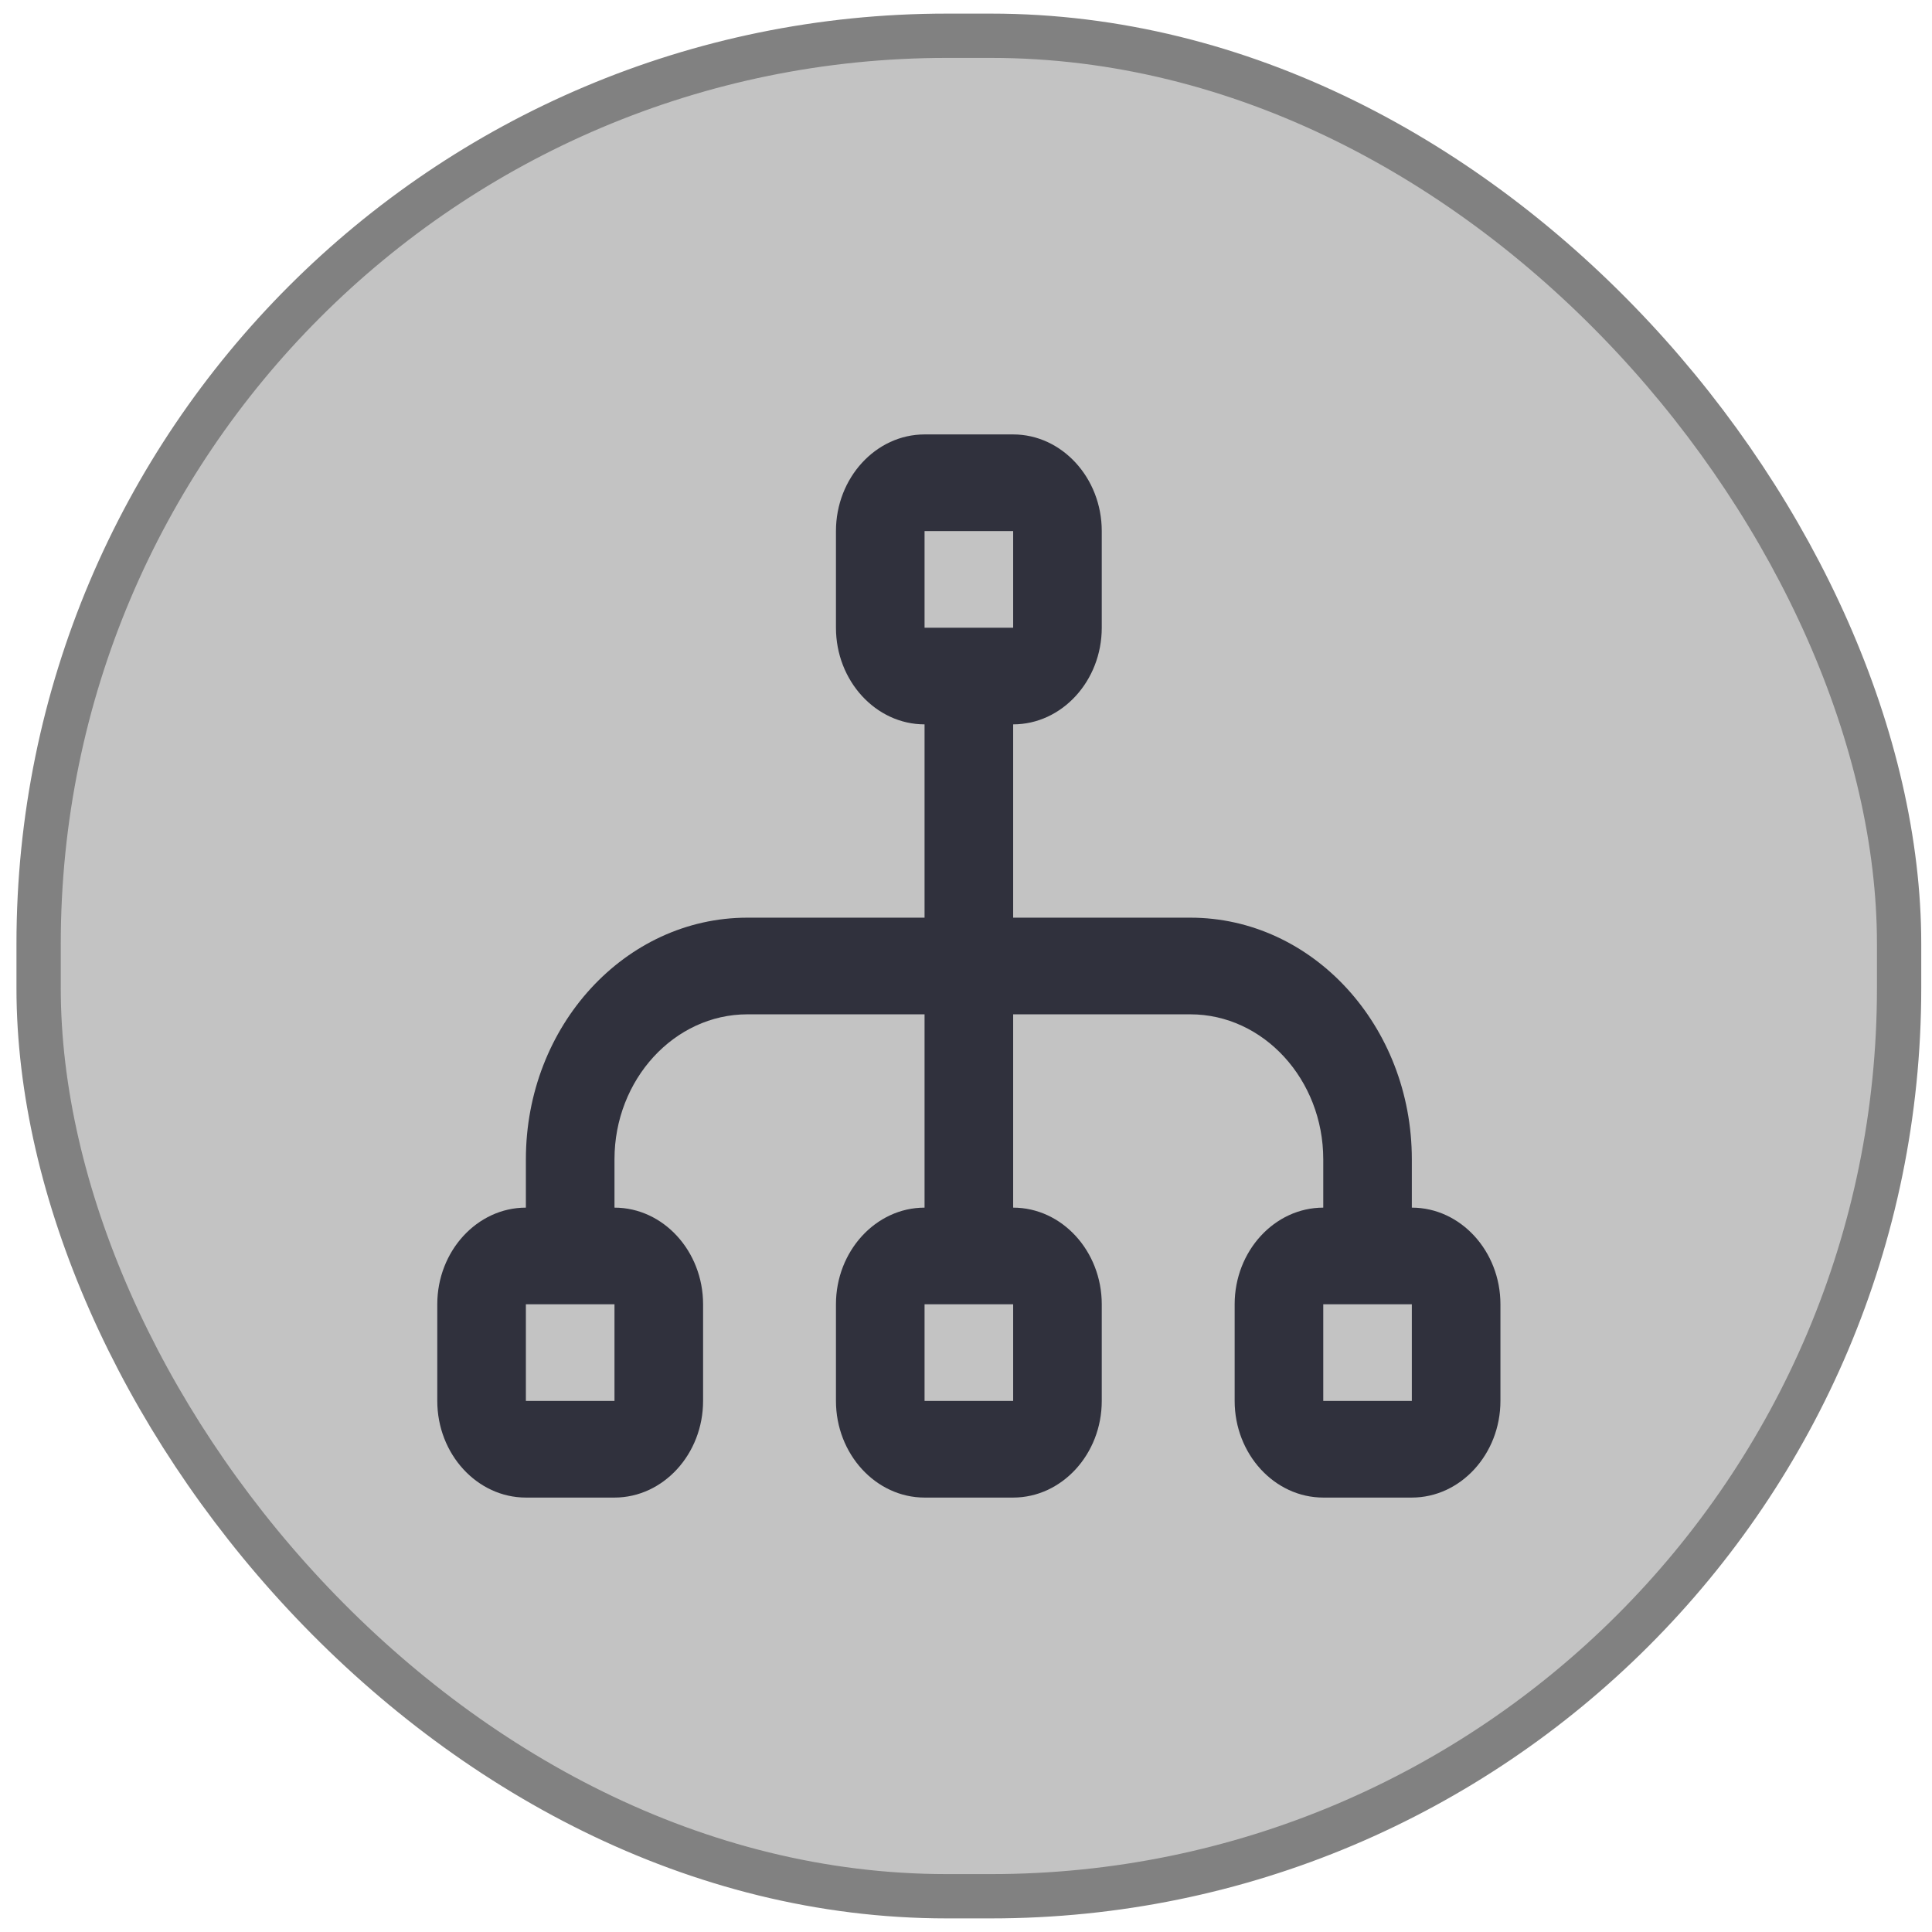 <svg width="71" height="71" viewBox="0 0 71 71" fill="none" xmlns="http://www.w3.org/2000/svg">
<rect x="1.419" y="1.314" width="68.372" height="68.372" rx="33.372" fill="#C3C3C3"/>
<rect x="1.419" y="1.314" width="68.372" height="68.372" rx="33.372" stroke="#818181" stroke-width="1.628"/>
<path d="M51.884 44.38V42.604C51.884 37.702 48.238 33.724 43.745 33.724H37.233V26.62C39.024 26.62 40.489 25.022 40.489 23.069V19.517C40.489 17.563 39.024 15.965 37.233 15.965H33.977C32.187 15.965 30.721 17.563 30.721 19.517V23.069C30.721 25.022 32.187 26.62 33.977 26.62V33.724H27.466C22.973 33.724 19.326 37.702 19.326 42.604V44.38C17.535 44.38 16.07 45.978 16.07 47.931V51.483C16.07 53.437 17.535 55.035 19.326 55.035H22.582C24.373 55.035 25.838 53.437 25.838 51.483V47.931C25.838 45.978 24.373 44.38 22.582 44.38V42.604C22.582 39.673 24.78 37.276 27.466 37.276H33.977V44.38C32.187 44.38 30.721 45.978 30.721 47.931V51.483C30.721 53.437 32.187 55.035 33.977 55.035H37.233C39.024 55.035 40.489 53.437 40.489 51.483V47.931C40.489 45.978 39.024 44.38 37.233 44.38V37.276H43.745C46.431 37.276 48.629 39.673 48.629 42.604V44.38C46.838 44.38 45.373 45.978 45.373 47.931V51.483C45.373 53.437 46.838 55.035 48.629 55.035H51.884C53.675 55.035 55.14 53.437 55.14 51.483V47.931C55.14 45.978 53.675 44.38 51.884 44.38ZM33.977 19.517H37.233V23.069H33.977V19.517ZM22.582 51.483H19.326V47.931H22.582V51.483ZM37.233 51.483H33.977V47.931H37.233V51.483ZM51.884 51.483H48.629V47.931H51.884V51.483Z" fill="#30313D"/>
</svg>
